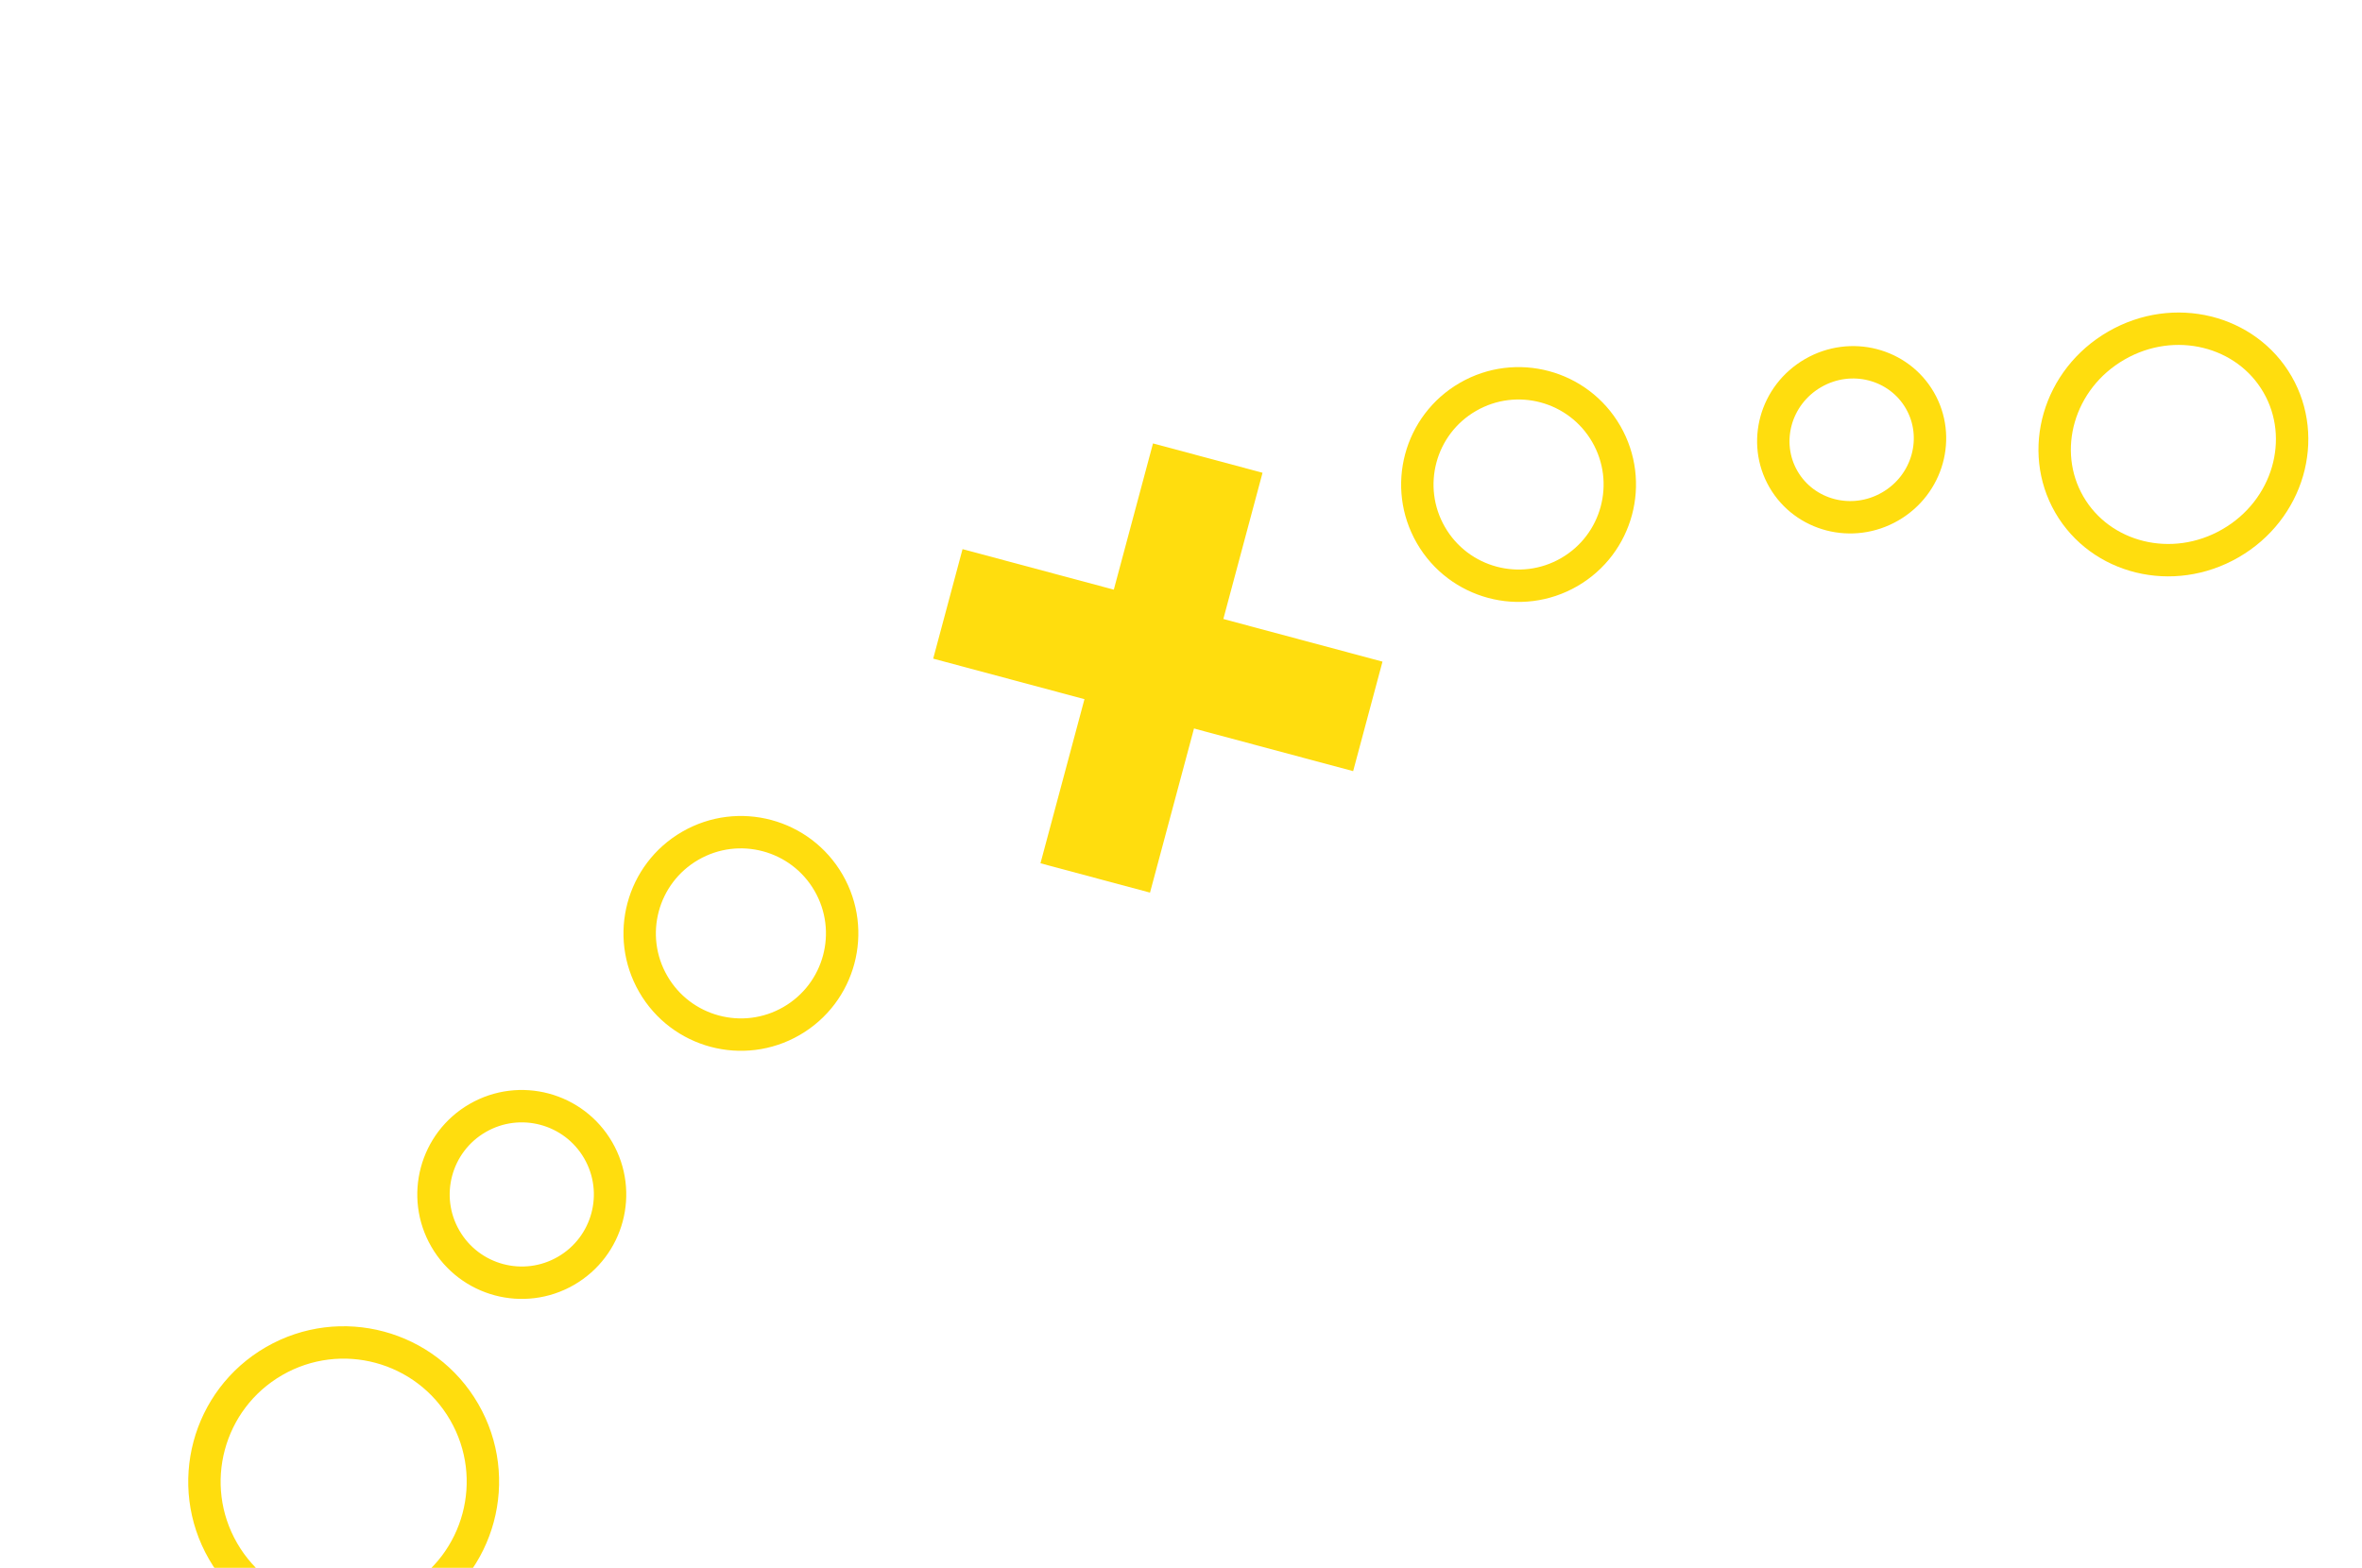 <svg width="729" height="484" viewBox="0 0 729 484" fill="none" xmlns="http://www.w3.org/2000/svg">
<line x1="292.547" y1="186.426" x2="422.159" y2="221.156" stroke="#FFDD0E" stroke-width="35"/>
<line x1="338.033" y1="271.031" x2="372.762" y2="141.418" stroke="#FFDD0E" stroke-width="35"/>
<circle cx="468.687" cy="149.574" r="31.242" transform="rotate(-30 468.687 149.574)" stroke="#FFDD0E" stroke-width="10"/>
<circle cx="228.673" cy="288.147" r="31.242" transform="rotate(-30 228.673 288.147)" stroke="#FFDD0E" stroke-width="10"/>
<circle cx="161.04" cy="368.736" r="27.245" transform="rotate(-30 161.04 368.736)" stroke="#FFDD0E" stroke-width="10"/>
<circle cx="106.07" cy="457.4" r="42.968" transform="rotate(-30 106.07 457.4)" stroke="#FFDD0E" stroke-width="10"/>
<path d="M559.598 115.168C571.302 108.411 586.021 112.306 592.544 123.606C599.068 134.905 595.083 149.6 583.379 156.358C571.675 163.115 556.956 159.219 550.432 147.919C543.909 136.62 547.894 121.925 559.598 115.168Z" stroke="#FFDD0E" stroke-width="10"/>
<path d="M653.17 106.686C671.104 96.332 693.298 101.98 702.924 118.652C712.549 135.324 706.343 157.368 688.409 167.723C670.475 178.076 648.281 172.429 638.656 155.757C629.03 139.085 635.236 117.041 653.17 106.686Z" stroke="#FFDD0E" stroke-width="10"/>
</svg>

